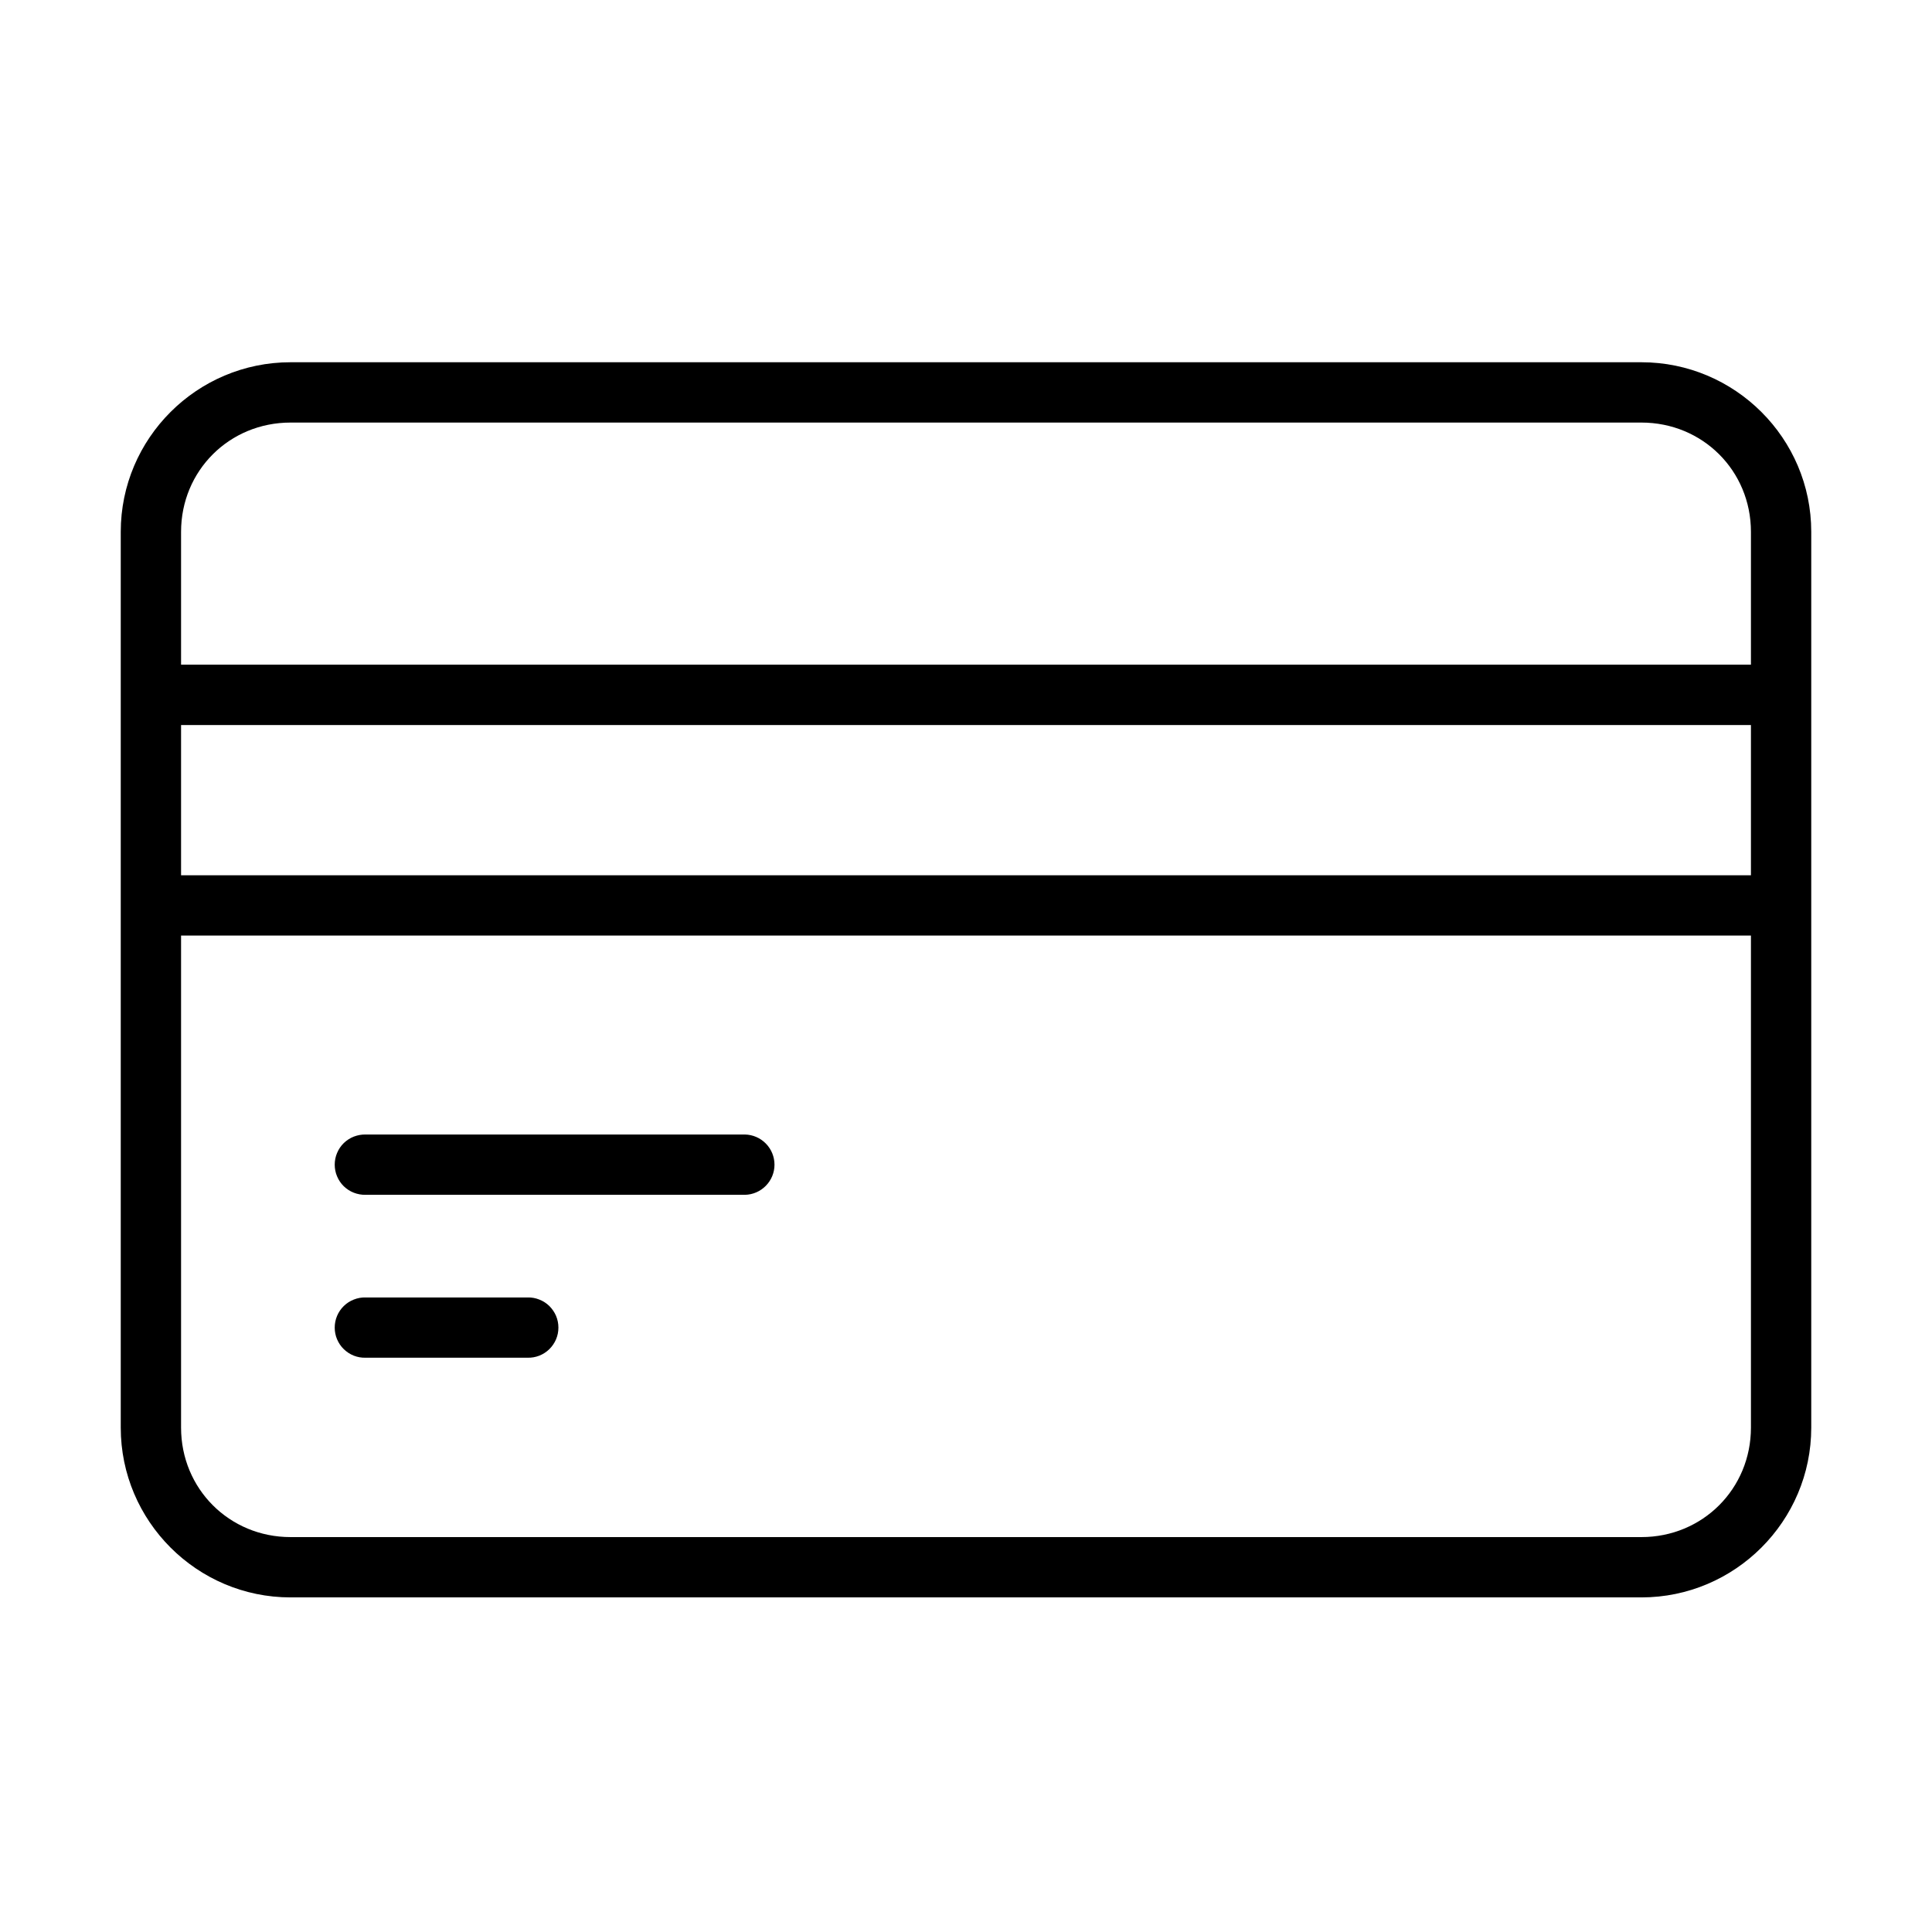 <svg width="32" height="32" viewBox="0 0 32 32" fill="none" xmlns="http://www.w3.org/2000/svg">
<path d="M4.812 6C3.263 6 2 7.26 2 8.809V11.511V14.998V23.646C2 25.195 3.263 26.458 4.812 26.458H27.187C28.736 26.458 30 25.195 30 23.646V14.998V11.511V8.809C30 7.26 28.736 6 27.187 6H4.812ZM4.812 6.999H27.187C28.2 6.999 29.001 7.796 29.001 8.809V11.009H2.999V8.809C2.999 7.796 3.799 6.999 4.812 6.999ZM2.999 12.009H29.001V14.497H2.999V12.009ZM2.999 15.496H29.001V23.646C29.001 24.659 28.2 25.459 27.187 25.459H4.812C3.799 25.459 2.999 24.659 2.999 23.646V15.496ZM6.054 18.791C5.988 18.79 5.922 18.802 5.86 18.826C5.798 18.85 5.742 18.887 5.694 18.933C5.646 18.98 5.609 19.035 5.583 19.097C5.557 19.158 5.544 19.224 5.544 19.291C5.544 19.357 5.557 19.423 5.583 19.484C5.609 19.546 5.646 19.601 5.694 19.648C5.742 19.694 5.798 19.731 5.86 19.755C5.922 19.779 5.988 19.791 6.054 19.79H12.339C12.47 19.787 12.594 19.733 12.685 19.64C12.777 19.546 12.828 19.421 12.828 19.291C12.828 19.16 12.777 19.035 12.685 18.941C12.594 18.848 12.47 18.794 12.339 18.791H6.054ZM6.054 21.49C5.988 21.488 5.922 21.5 5.86 21.525C5.798 21.549 5.742 21.585 5.694 21.632C5.646 21.679 5.609 21.734 5.583 21.795C5.557 21.857 5.544 21.923 5.544 21.989C5.544 22.056 5.557 22.122 5.583 22.183C5.609 22.244 5.646 22.3 5.694 22.346C5.742 22.393 5.798 22.429 5.86 22.454C5.922 22.478 5.988 22.49 6.054 22.488H8.738C8.805 22.49 8.871 22.478 8.933 22.454C8.995 22.429 9.051 22.393 9.099 22.346C9.146 22.3 9.184 22.244 9.21 22.183C9.236 22.122 9.249 22.056 9.249 21.989C9.249 21.923 9.236 21.857 9.21 21.795C9.184 21.734 9.146 21.679 9.099 21.632C9.051 21.585 8.995 21.549 8.933 21.525C8.871 21.5 8.805 21.488 8.738 21.49H6.054Z" fill="black"/>
</svg>
